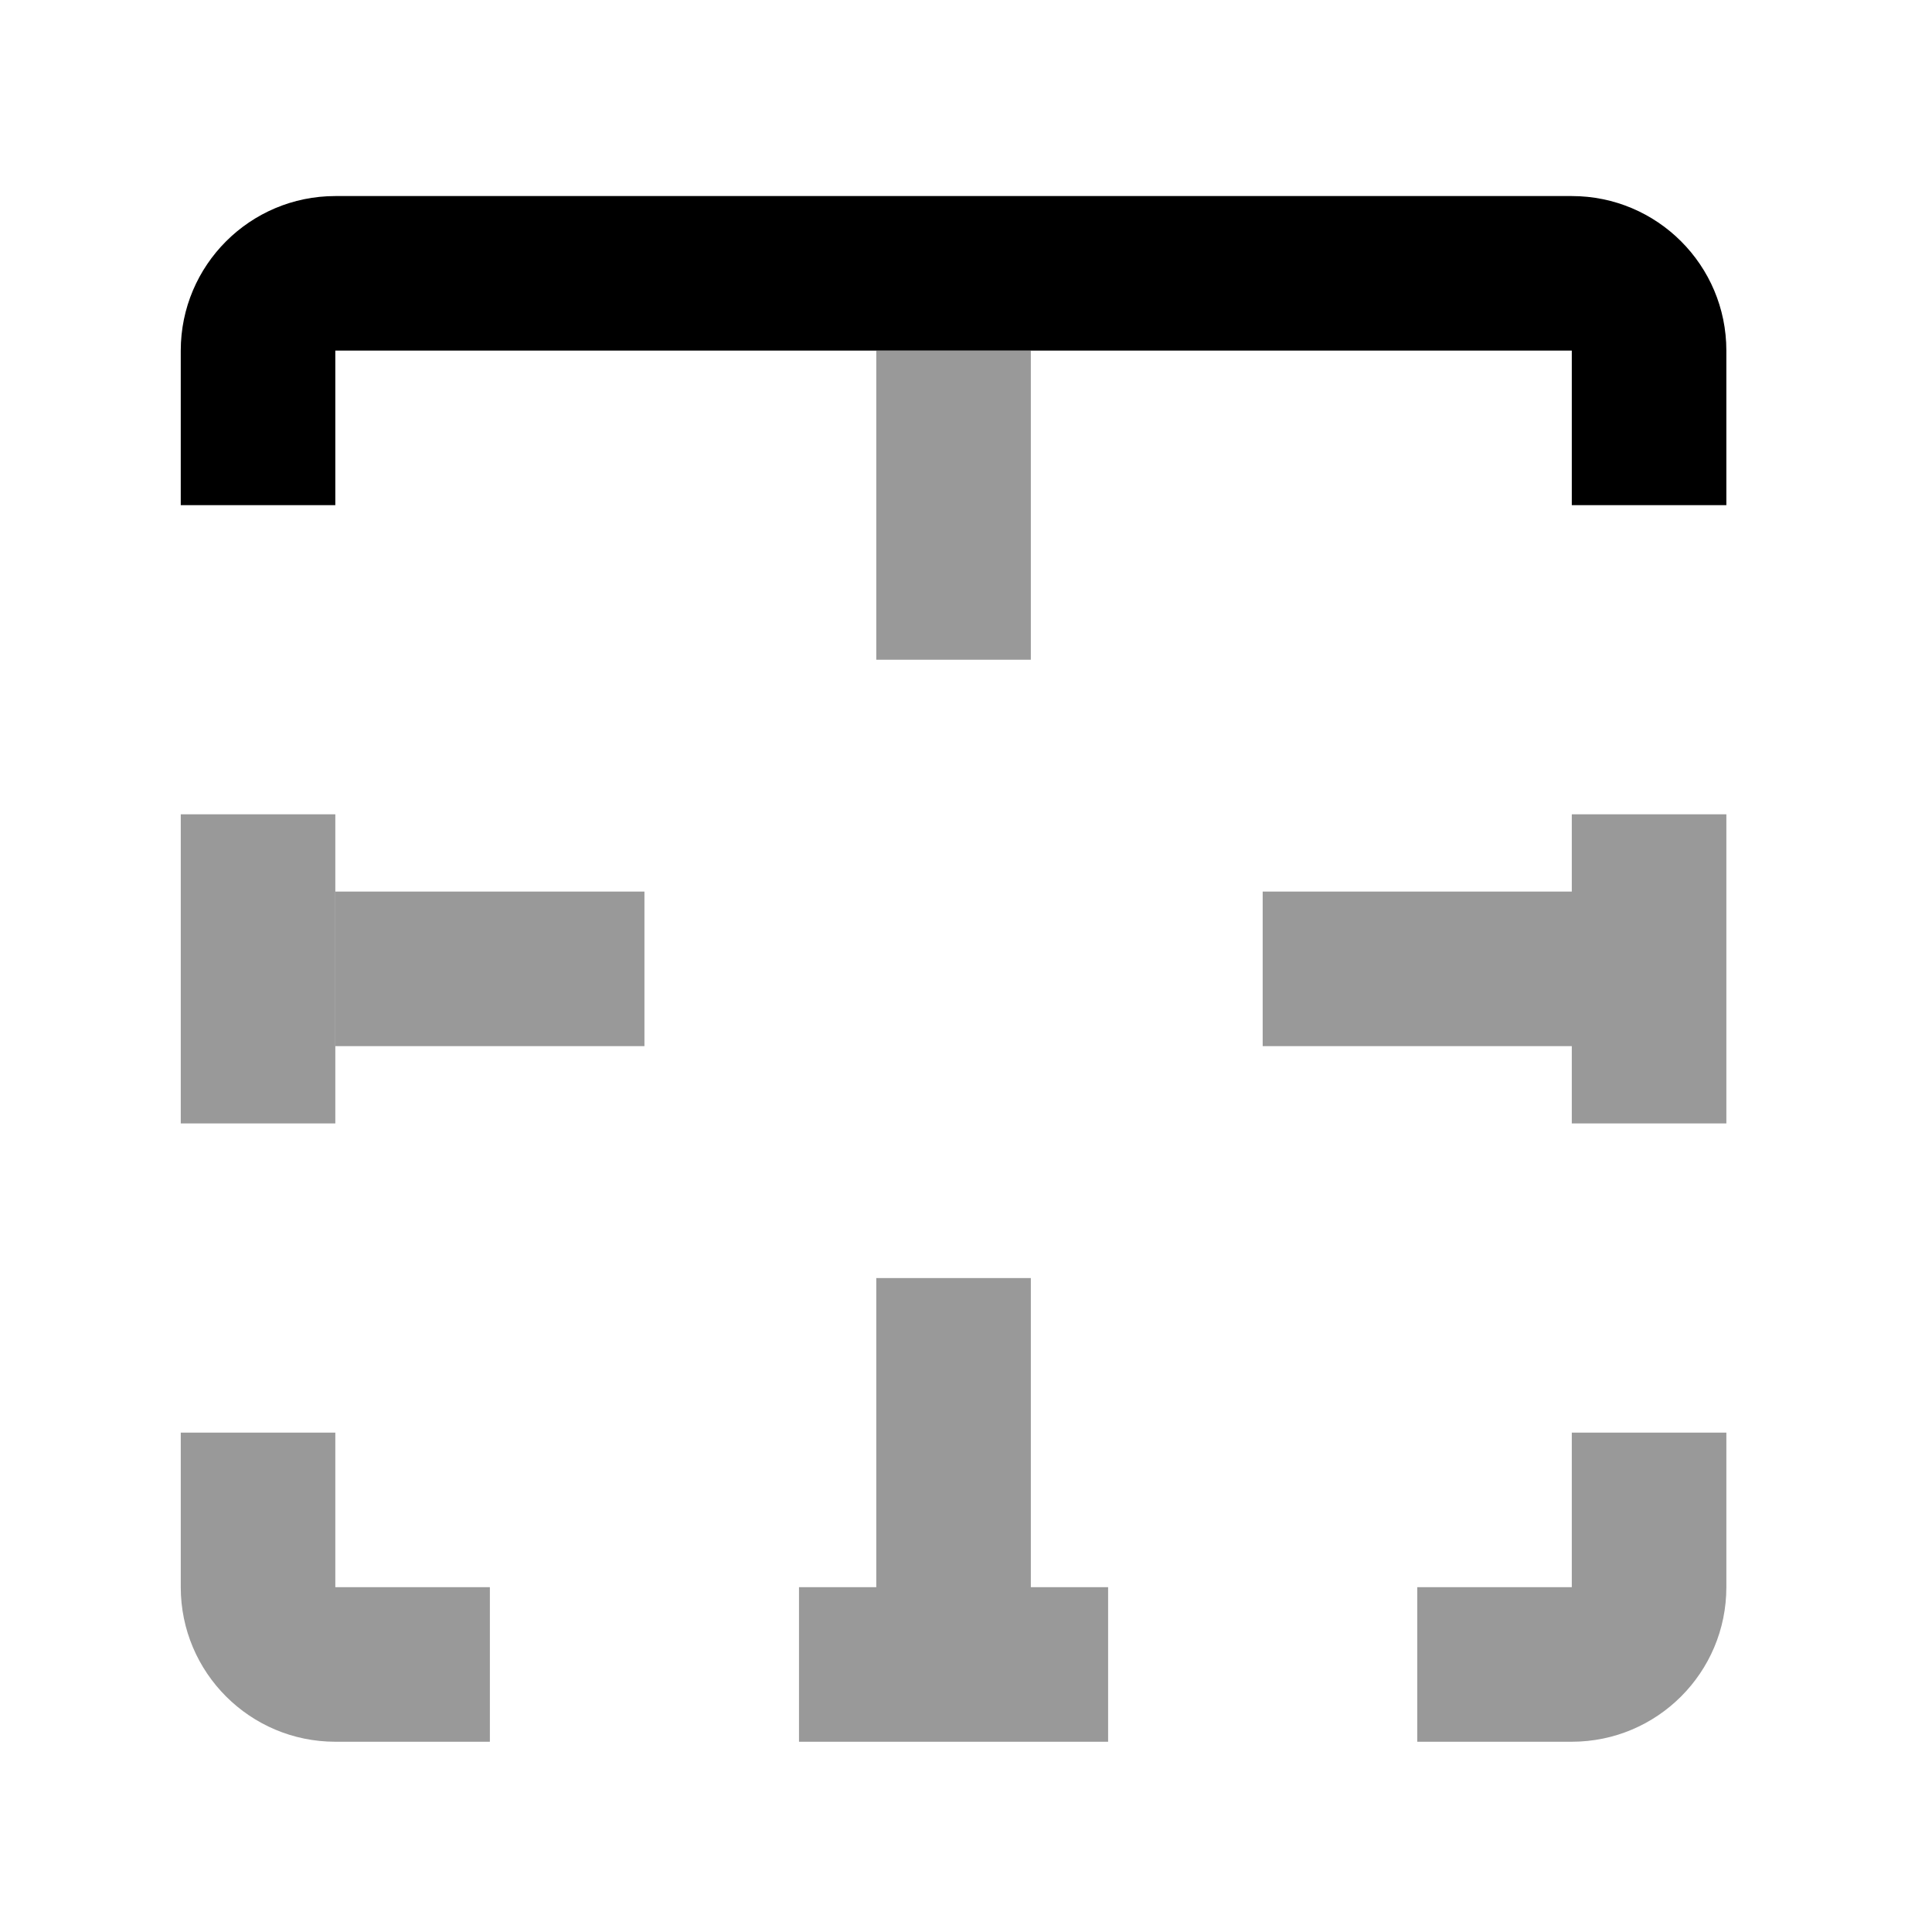 <svg width="25" height="25" viewBox="0 0 25 25" fill="none" xmlns="http://www.w3.org/2000/svg">
<mask id="mask0_331_1370" style="mask-type:alpha" maskUnits="userSpaceOnUse" x="0" y="0" width="25" height="25">
<rect x="0.339" y="0.537" width="24" height="24" fill="#DCDCDC"/>
</mask>
<g mask="url(#mask0_331_1370)">
<path d="M6.339 22.538H4.339C3.235 22.538 2.339 21.642 2.339 20.538V18.538H4.339V20.538L6.339 20.538V22.538Z" fill="#999999"/>
<path d="M2.339 10.537H4.339V14.537H2.339V10.537Z" fill="#999999"/>
<path d="M10.339 22.538V20.538H11.339V16.538H13.339V20.538H14.339V22.538H10.339Z" fill="#999999"/>
<path d="M18.339 22.538V20.538H20.339V18.538H22.339V20.538C22.339 21.642 21.444 22.538 20.339 22.538H18.339Z" fill="#999999"/>
<path d="M22.339 14.537H20.339V13.537H16.339V11.537H20.339V10.537H22.339V14.537Z" fill="#999999"/>
<path d="M11.339 4.537V8.537H13.339V4.537H11.339Z" fill="#999999"/>
<path d="M8.339 13.537H4.339V11.537H8.339V13.537Z" fill="#999999"/>
<path d="M2.339 4.537V6.537H4.339L4.339 4.537H20.339V6.537H22.339V4.537C22.339 3.433 21.444 2.537 20.339 2.537H4.339C3.235 2.537 2.339 3.433 2.339 4.537Z" fill="black"/>
</g>
</svg>
